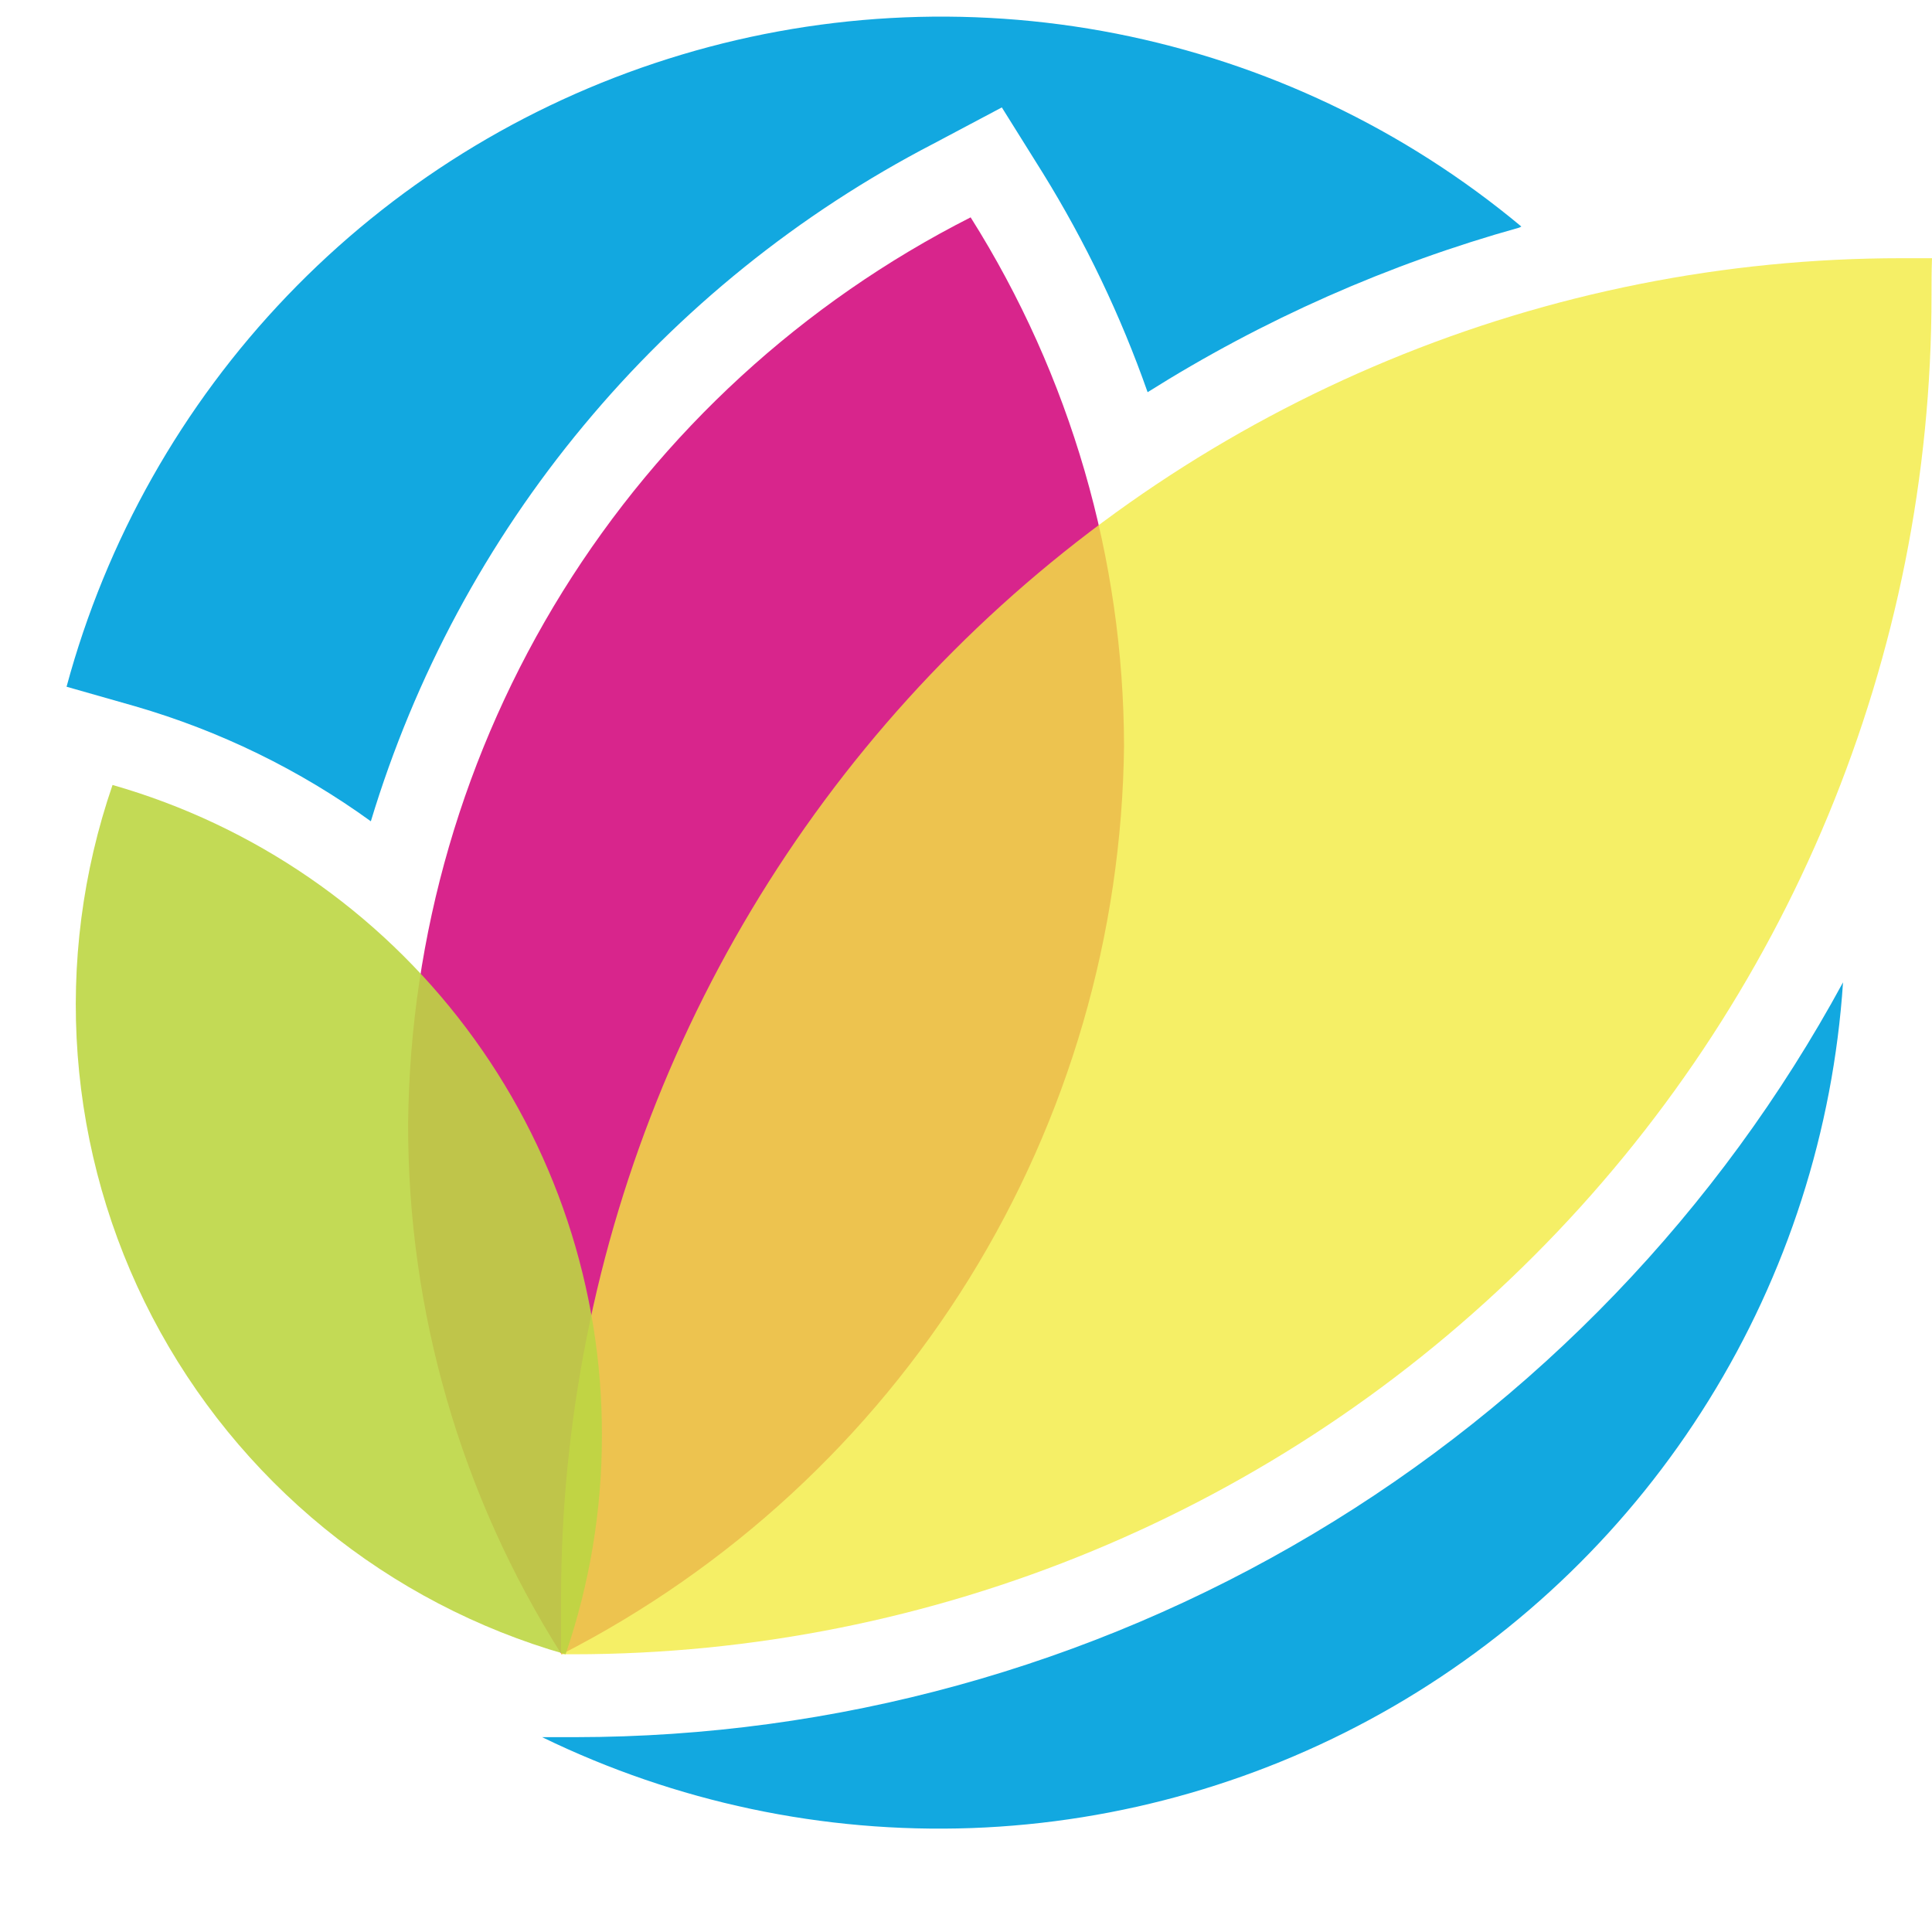 <svg width="20" height="20" viewBox="0 0 20 20" fill="none" xmlns="http://www.w3.org/2000/svg" xmlns:xlink="http://www.w3.org/1999/xlink">
<path d="M11.636,7.723C11.614,9.672 11.06,11.578 10.034,13.235C9.007,14.892 7.548,16.237 5.813,17.125C4.77,15.48 4.219,13.572 4.225,11.625C4.245,9.679 4.799,7.776 5.825,6.123C6.852,4.47 8.313,3.13 10.048,2.25C11.081,3.889 11.632,5.786 11.636,7.723Z" fill="#D8258C"/>
<g opacity="0.8">
<path d="M19.995,3.06C19.995,6.789 18.514,10.366 15.877,13.003C13.24,15.641 9.664,17.124 5.935,17.125L5.808,17.125C5.808,16.934 5.808,16.744 5.808,16.553C5.807,14.731 6.165,12.926 6.862,11.242C7.559,9.558 8.581,8.028 9.87,6.739C11.158,5.45 12.688,4.428 14.372,3.73C16.055,3.032 17.86,2.673 19.682,2.673L20,2.673C19.995,2.806 19.995,2.927 19.995,3.06Z" fill="#F3EB40"/>
</g>
<g opacity="0.9">
<path d="M6.231,14.859C6.232,15.63 6.105,16.396 5.855,17.125C4.942,16.864 4.092,16.42 3.357,15.82C2.621,15.219 2.015,14.475 1.576,13.633C1.137,12.791 0.875,11.869 0.804,10.922C0.733,9.975 0.856,9.024 1.165,8.126C2.627,8.544 3.913,9.428 4.827,10.643C5.742,11.858 6.235,13.339 6.231,14.859Z" fill="#BDD643"/>
</g>
<path d="M15.728,2.356C14.37,2.735 13.073,3.309 11.88,4.06C11.601,3.266 11.237,2.505 10.794,1.789L10.371,1.112L9.662,1.488C8.272,2.209 7.041,3.201 6.041,4.406C5.04,5.61 4.292,7.003 3.839,8.502C3.1,7.967 2.274,7.565 1.398,7.311L0.689,7.109C1.099,5.591 1.884,4.199 2.972,3.063C4.06,1.927 5.416,1.083 6.916,0.609C8.416,0.134 10.011,0.045 11.555,0.348C13.098,0.652 14.541,1.338 15.749,2.345L15.728,2.356Z" fill="#12A8E0"/>
<path d="M19.079,10.169C18.977,11.704 18.5,13.19 17.688,14.497C16.877,15.804 15.757,16.891 14.427,17.663C13.096,18.435 11.596,18.868 10.059,18.924C8.522,18.979 6.995,18.656 5.612,17.983L5.956,17.983C8.644,17.981 11.282,17.255 13.591,15.88C15.901,14.505 17.797,12.532 19.079,10.169Z" fill="#12A8E0"/>
</svg>
